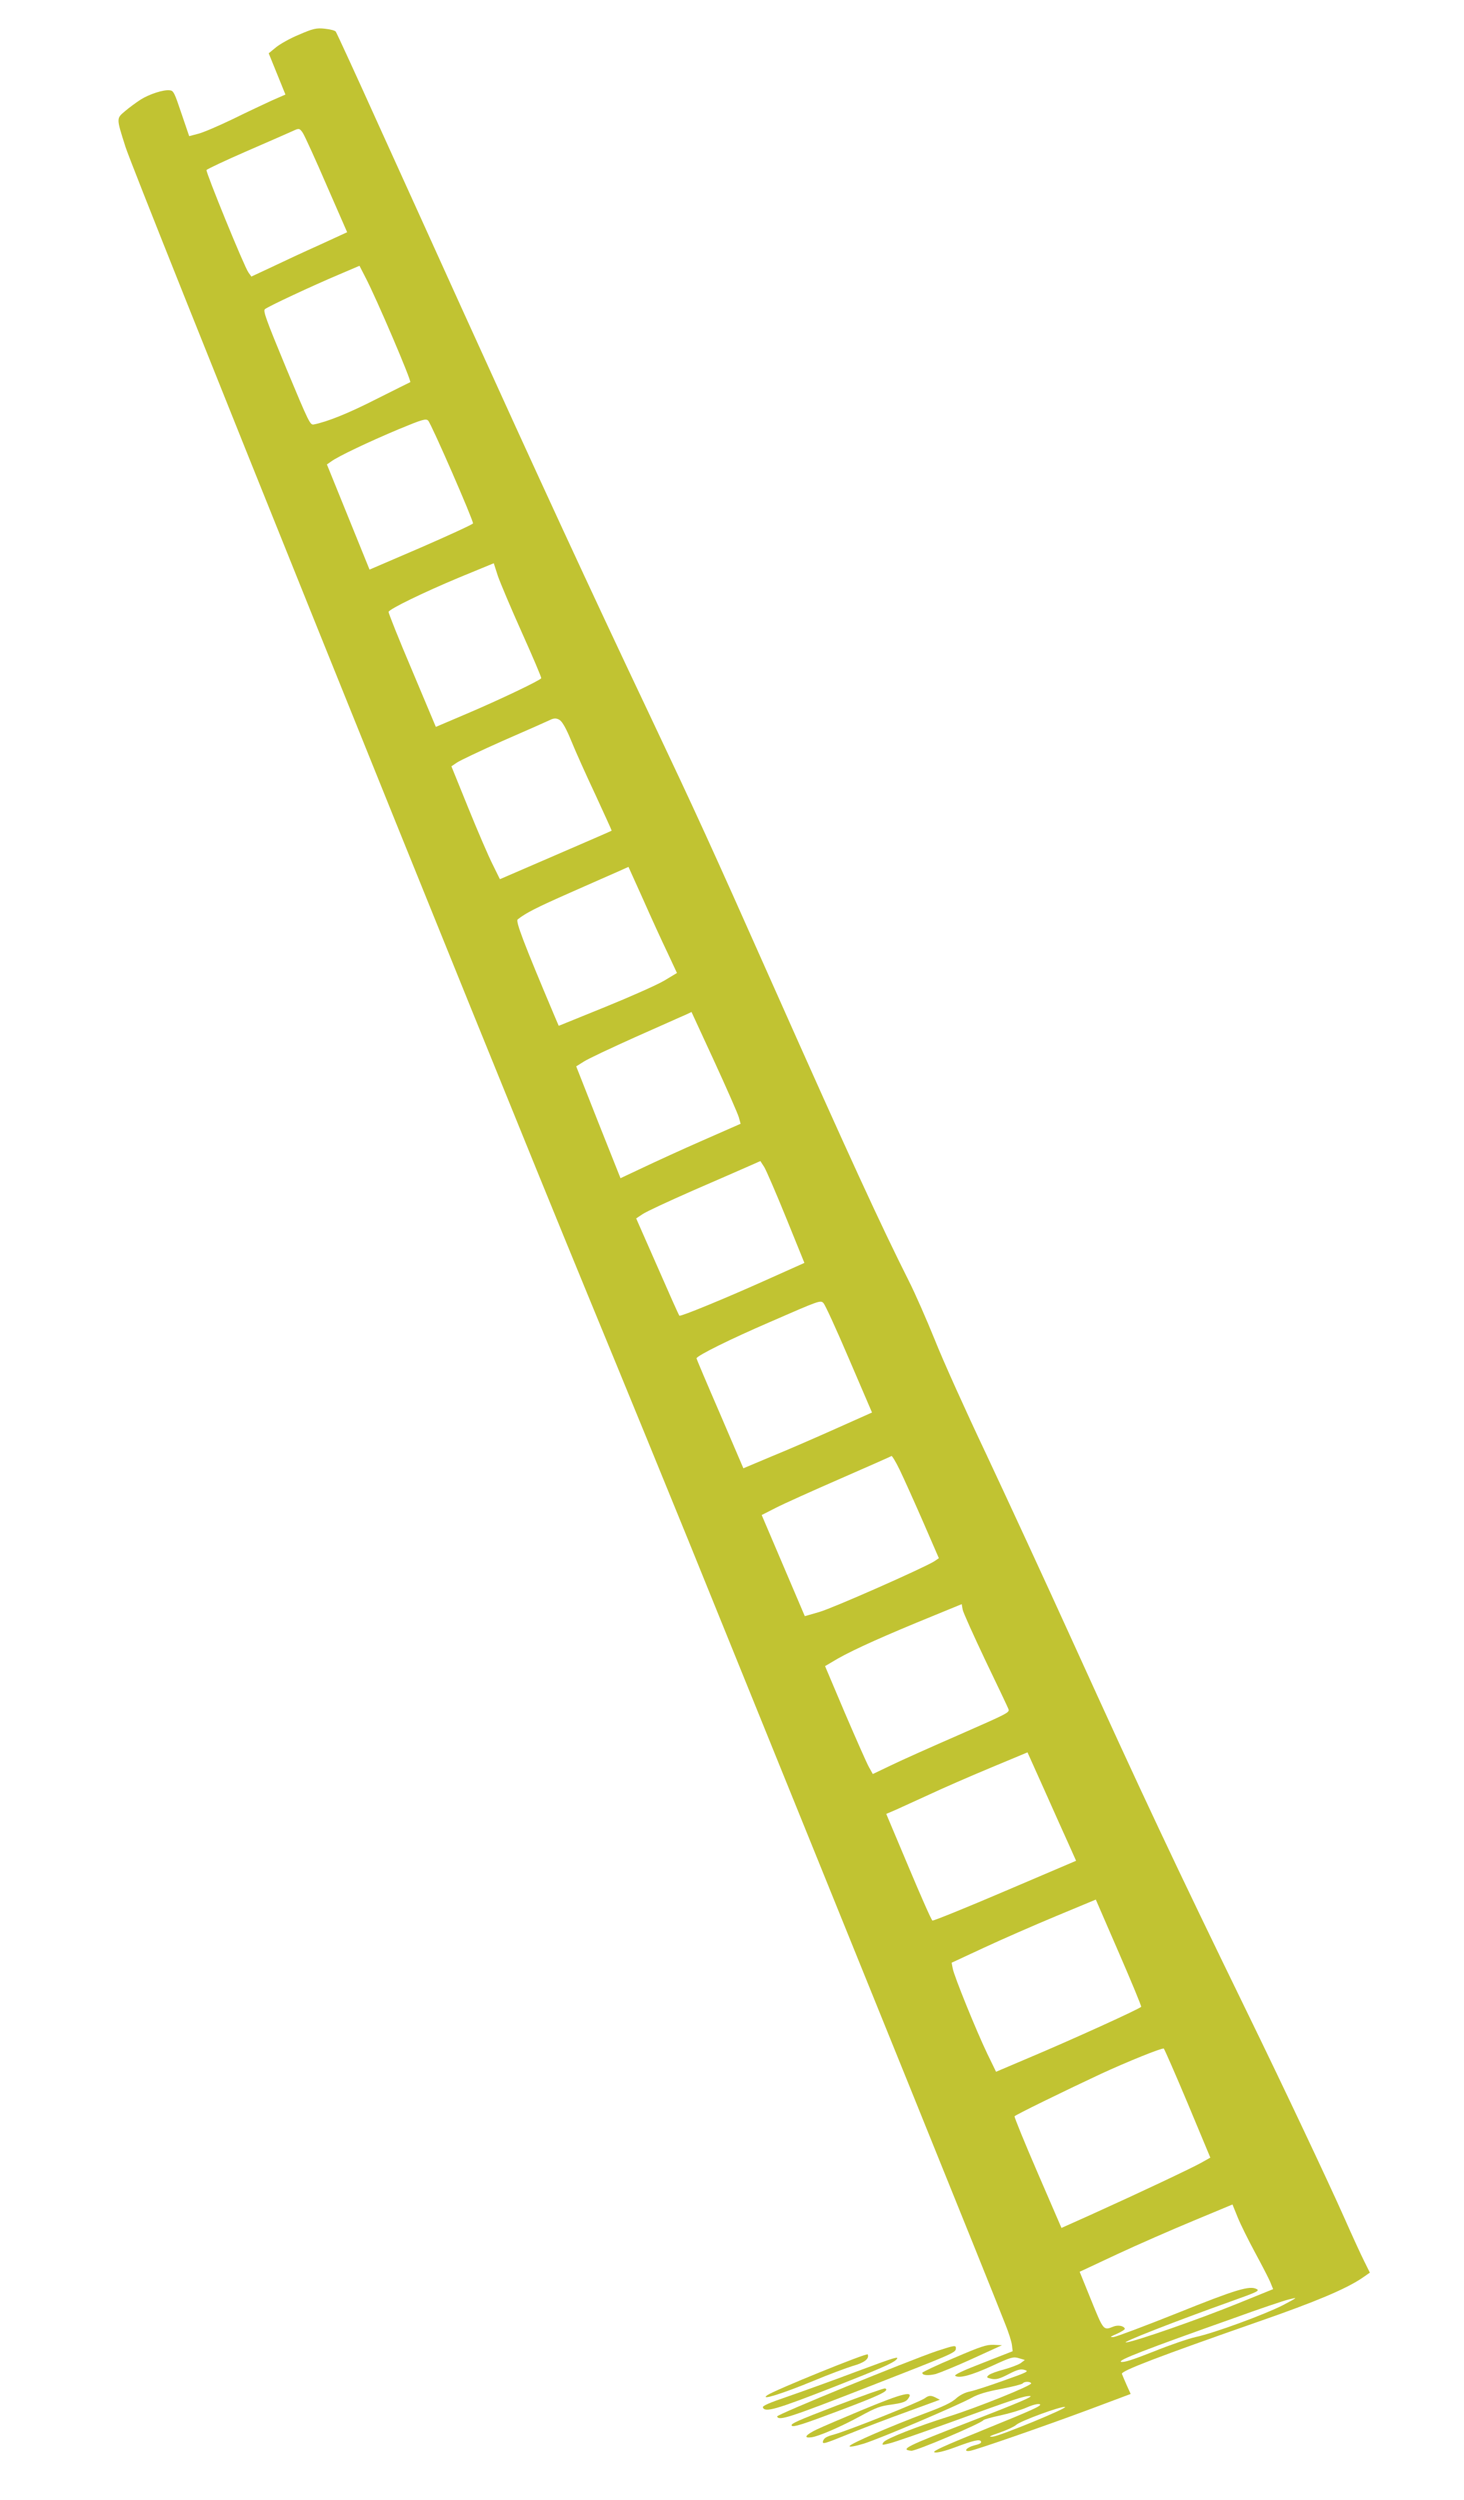 <svg width="750" height="1280" xmlns="http://www.w3.org/2000/svg" preserveAspectRatio="xMidYMid meet">

 <g>
  <title>background</title>
  <rect fill="none" id="canvas_background" height="1282" width="752" y="-1" x="-1"/>
 </g>
 <g>
  <title>Layer 1</title>
  <g id="svg_1" fill="#c1c332" transform="rotate(-22.079 320.05,640.428) translate(0,1280) scale(0.1,-0.1) ">
   <path id="svg_2" d="m3118,12790c-26,-5 -70,-16 -97,-25c-55,-18 -54,-15 -66,-170c-12,-147 -23,-4870 -15,-6340c3,-517 5,-1129 5,-1360c0,-2517 -1,-4070 -4,-4325c0,-47 -4,-98 -9,-114l-8,-29l-163,2c-109,2 -161,-1 -157,-8c13,-21 78,-29 193,-24c108,5 120,4 143,-15l25,-20l-26,-7c-14,-3 -55,-2 -91,2c-36,5 -73,6 -83,3c-17,-6 -16,-8 5,-23c19,-13 38,-16 90,-11c52,5 69,2 85,-11c19,-15 11,-16 -120,-10c-77,3 -158,9 -180,13c-26,5 -54,3 -80,-6c-29,-11 -77,-14 -175,-11c-194,5 -413,0 -423,-10c-5,-5 28,-12 74,-16c92,-7 510,0 599,10c38,5 86,0 158,-15c57,-11 107,-18 112,-15c11,7 40,-5 40,-16c0,-12 -304,-11 -451,1c-173,14 -341,16 -363,4c-16,-10 -13,-12 25,-17c24,-4 166,-11 314,-17c376,-14 417,-17 445,-29c19,-9 -66,-10 -332,-6c-353,6 -390,3 -337,-25c20,-11 382,-5 401,6c4,3 45,-2 91,-10c45,-8 108,-14 139,-13c35,1 62,-3 69,-10c10,-11 -49,-13 -296,-13c-247,0 -307,-3 -297,-12c8,-8 48,-14 105,-16c107,-3 137,-8 137,-23c0,-8 -13,-9 -39,-5c-42,6 -69,-10 -29,-18c36,-7 402,-26 646,-33l224,-6l-2,49c-1,27 -1,55 -1,63c1,16 203,12 750,-15c311,-16 476,-13 573,7l49,11l-5,66c-3,37 -8,148 -11,247c-7,206 -36,727 -65,1150c-59,867 -79,1232 -115,2100c-14,341 -37,818 -50,1061c-14,242 -25,530 -24,640c0,109 -4,258 -10,329c-26,323 -43,692 -76,1680c-26,784 -33,939 -65,1505c-42,728 -70,1327 -110,2305c-11,270 -29,724 -41,1010c-11,286 -22,525 -24,532c-2,7 -23,22 -47,35c-37,20 -56,23 -133,21c-49,0 -110,-8 -135,-16l-45,-14l0,-114l0,-114l-75,-2c-41,-2 -141,-7 -222,-13c-80,-5 -167,-7 -193,-3l-47,6l7,123c7,113 6,123 -11,132c-29,16 -104,21 -156,12zm706,-472c3,-18 9,-150 12,-294l7,-261l-154,-7c-85,-3 -206,-9 -270,-13l-116,-6l-6,25c-9,33 -10,558 -2,567c4,3 106,9 228,12c122,3 238,6 258,7c34,2 37,0 43,-30zm19,-805c12,-127 20,-583 11,-583c-5,0 -92,-7 -194,-15c-162,-14 -277,-13 -345,0c-19,4 -20,13 -23,320c-2,269 0,316 12,321c18,7 272,20 422,22l111,2l6,-67zm22,-800c9,-21 23,-565 15,-574c-3,-4 -134,-10 -292,-14l-288,-6l0,290l0,291l26,6c42,11 217,21 380,23c136,1 153,-1 159,-16zm32,-870c-2,-38 0,-180 5,-316c5,-137 7,-251 4,-254c-8,-8 -238,-22 -422,-25l-172,-3l-4,315c-3,173 -2,318 1,322c11,12 203,25 400,27l193,1l-5,-67zm17,-805c9,-16 14,-55 14,-123c0,-55 5,-190 11,-300c5,-110 9,-200 8,-201c-1,-1 -142,-4 -313,-8l-311,-7l-6,83c-4,46 -7,187 -7,314l0,232l33,7c17,4 136,11 262,15c127,3 245,7 262,8c24,2 36,-4 47,-20zm50,-1010c3,-101 9,-235 13,-299l6,-116l-77,-12c-42,-6 -191,-11 -331,-11l-255,0l-1,53c-6,415 -3,527 11,531c52,15 109,20 305,26c121,4 243,7 271,8l51,2l7,-182zm26,-905c7,-153 11,-294 9,-313l-4,-35l-210,-6c-115,-3 -267,-10 -338,-14l-127,-7l2,308l3,308l45,8c25,5 155,12 290,17c135,4 261,9 281,9l36,2l13,-277zm34,-600c3,-21 6,-149 6,-284l0,-247l-227,-8c-220,-8 -461,-9 -468,-2c-2,2 -6,125 -10,274l-8,271l39,8c22,5 149,11 284,15c135,3 275,7 311,8l66,2l7,-37zm33,-1074l6,-297l-204,-7c-112,-4 -274,-8 -359,-8l-155,-2l-6,305c-4,168 -6,306 -5,307c10,12 195,26 421,31c274,7 280,7 288,-13c5,-11 11,-153 14,-316zm27,-621c3,-46 8,-176 11,-290l5,-206l-28,-6c-61,-11 -572,-27 -644,-19l-76,8l-5,282l-5,281l82,7c44,4 207,10 361,14c154,4 283,8 287,9c3,1 9,-35 12,-80zm30,-786c-3,-15 2,-142 10,-283c9,-140 16,-264 16,-276c0,-20 -7,-20 -285,-28c-157,-4 -330,-10 -385,-14l-99,-6l-5,40c-3,22 -7,158 -10,302l-4,262l40,6c87,15 234,22 475,24l253,1l-6,-28zm41,-1019c4,-120 9,-257 11,-304l3,-87l-395,-7c-217,-4 -398,-4 -402,0c-4,3 -8,139 -10,301l-4,294l54,1c29,1 114,5 188,8c74,4 228,8 341,9l206,2l8,-217zm40,-908c4,-163 5,-298 2,-301c-6,-7 -396,-23 -633,-26l-181,-3l-7,104c-8,132 -8,429 0,469l6,30l182,9c99,5 281,10 402,11l222,2l7,-295zm29,-543c2,-4 6,-142 8,-307l3,-300l-55,-7c-58,-7 -340,-23 -621,-34l-166,-6l-7,307c-4,169 -4,310 -1,313c5,5 280,24 490,35c147,7 344,7 349,-1zm26,-944c0,-40 7,-131 15,-203c8,-72 15,-147 15,-167l0,-38l-192,0c-222,0 -557,17 -608,30c-36,10 274,6 580,-7c139,-6 154,-5 142,9c-26,31 -97,38 -424,39c-178,1 -334,5 -348,9c-20,7 -16,8 23,9c26,1 47,5 47,9c0,16 -25,32 -51,32c-54,0 -54,-1 -54,168l0,157l210,11c116,6 308,11 428,12l217,2l0,-72zm-210,-470c135,-5 268,-13 295,-17c49,-7 48,-7 -40,-16c-104,-9 -380,0 -475,17c-36,6 -138,12 -227,12c-117,1 -165,5 -175,14c-14,14 135,12 622,-10zm-975,-96c20,-11 -366,-13 -400,-2c-24,8 -16,9 40,6c39,-2 81,0 95,5c28,10 245,3 265,-9z"/>
   <path id="svg_3" d="m1675,691c-51,-12 74,-22 247,-21c84,1 181,-2 215,-5c61,-7 93,2 93,26c0,10 -510,10 -555,0z"/>
   <path id="svg_4" d="m1630,641c0,-29 59,-35 375,-39c246,-3 327,-1 350,9c26,12 -1,14 -205,20c-129,3 -299,10 -377,14c-106,6 -143,5 -143,-4z"/>
   <path id="svg_5" d="m1680,571c0,-25 50,-29 497,-35c454,-6 473,-6 482,12c9,18 3,19 -96,26c-159,9 -883,7 -883,-3z"/>
   <path id="svg_6" d="m1732,499c4,-11 54,-15 254,-20c227,-6 280,-2 261,17c-4,4 -122,9 -263,12c-216,4 -256,3 -252,-9z"/>
   <path id="svg_7" d="m2454,499c-7,-12 21,-26 61,-32c22,-2 114,-2 205,2l165,7l-39,18c-34,15 -63,17 -214,14c-95,-1 -176,-6 -178,-9z"/>
   <path id="svg_8" d="m1843,433c-64,-4 -82,-16 -40,-27c36,-9 153,-7 270,6c96,11 116,10 174,-5c47,-12 70,-14 84,-7c57,31 -4,40 -241,38c-102,-1 -213,-3 -247,-5z"/>
   <path id="svg_9" d="m1851,366c-12,-15 0,-16 135,-16c82,0 228,-3 324,-7l175,-6l-19,22c-16,17 -26,20 -50,14c-35,-8 -423,-6 -502,3c-39,5 -53,2 -63,-10z"/>
  </g>
 </g>
</svg>
